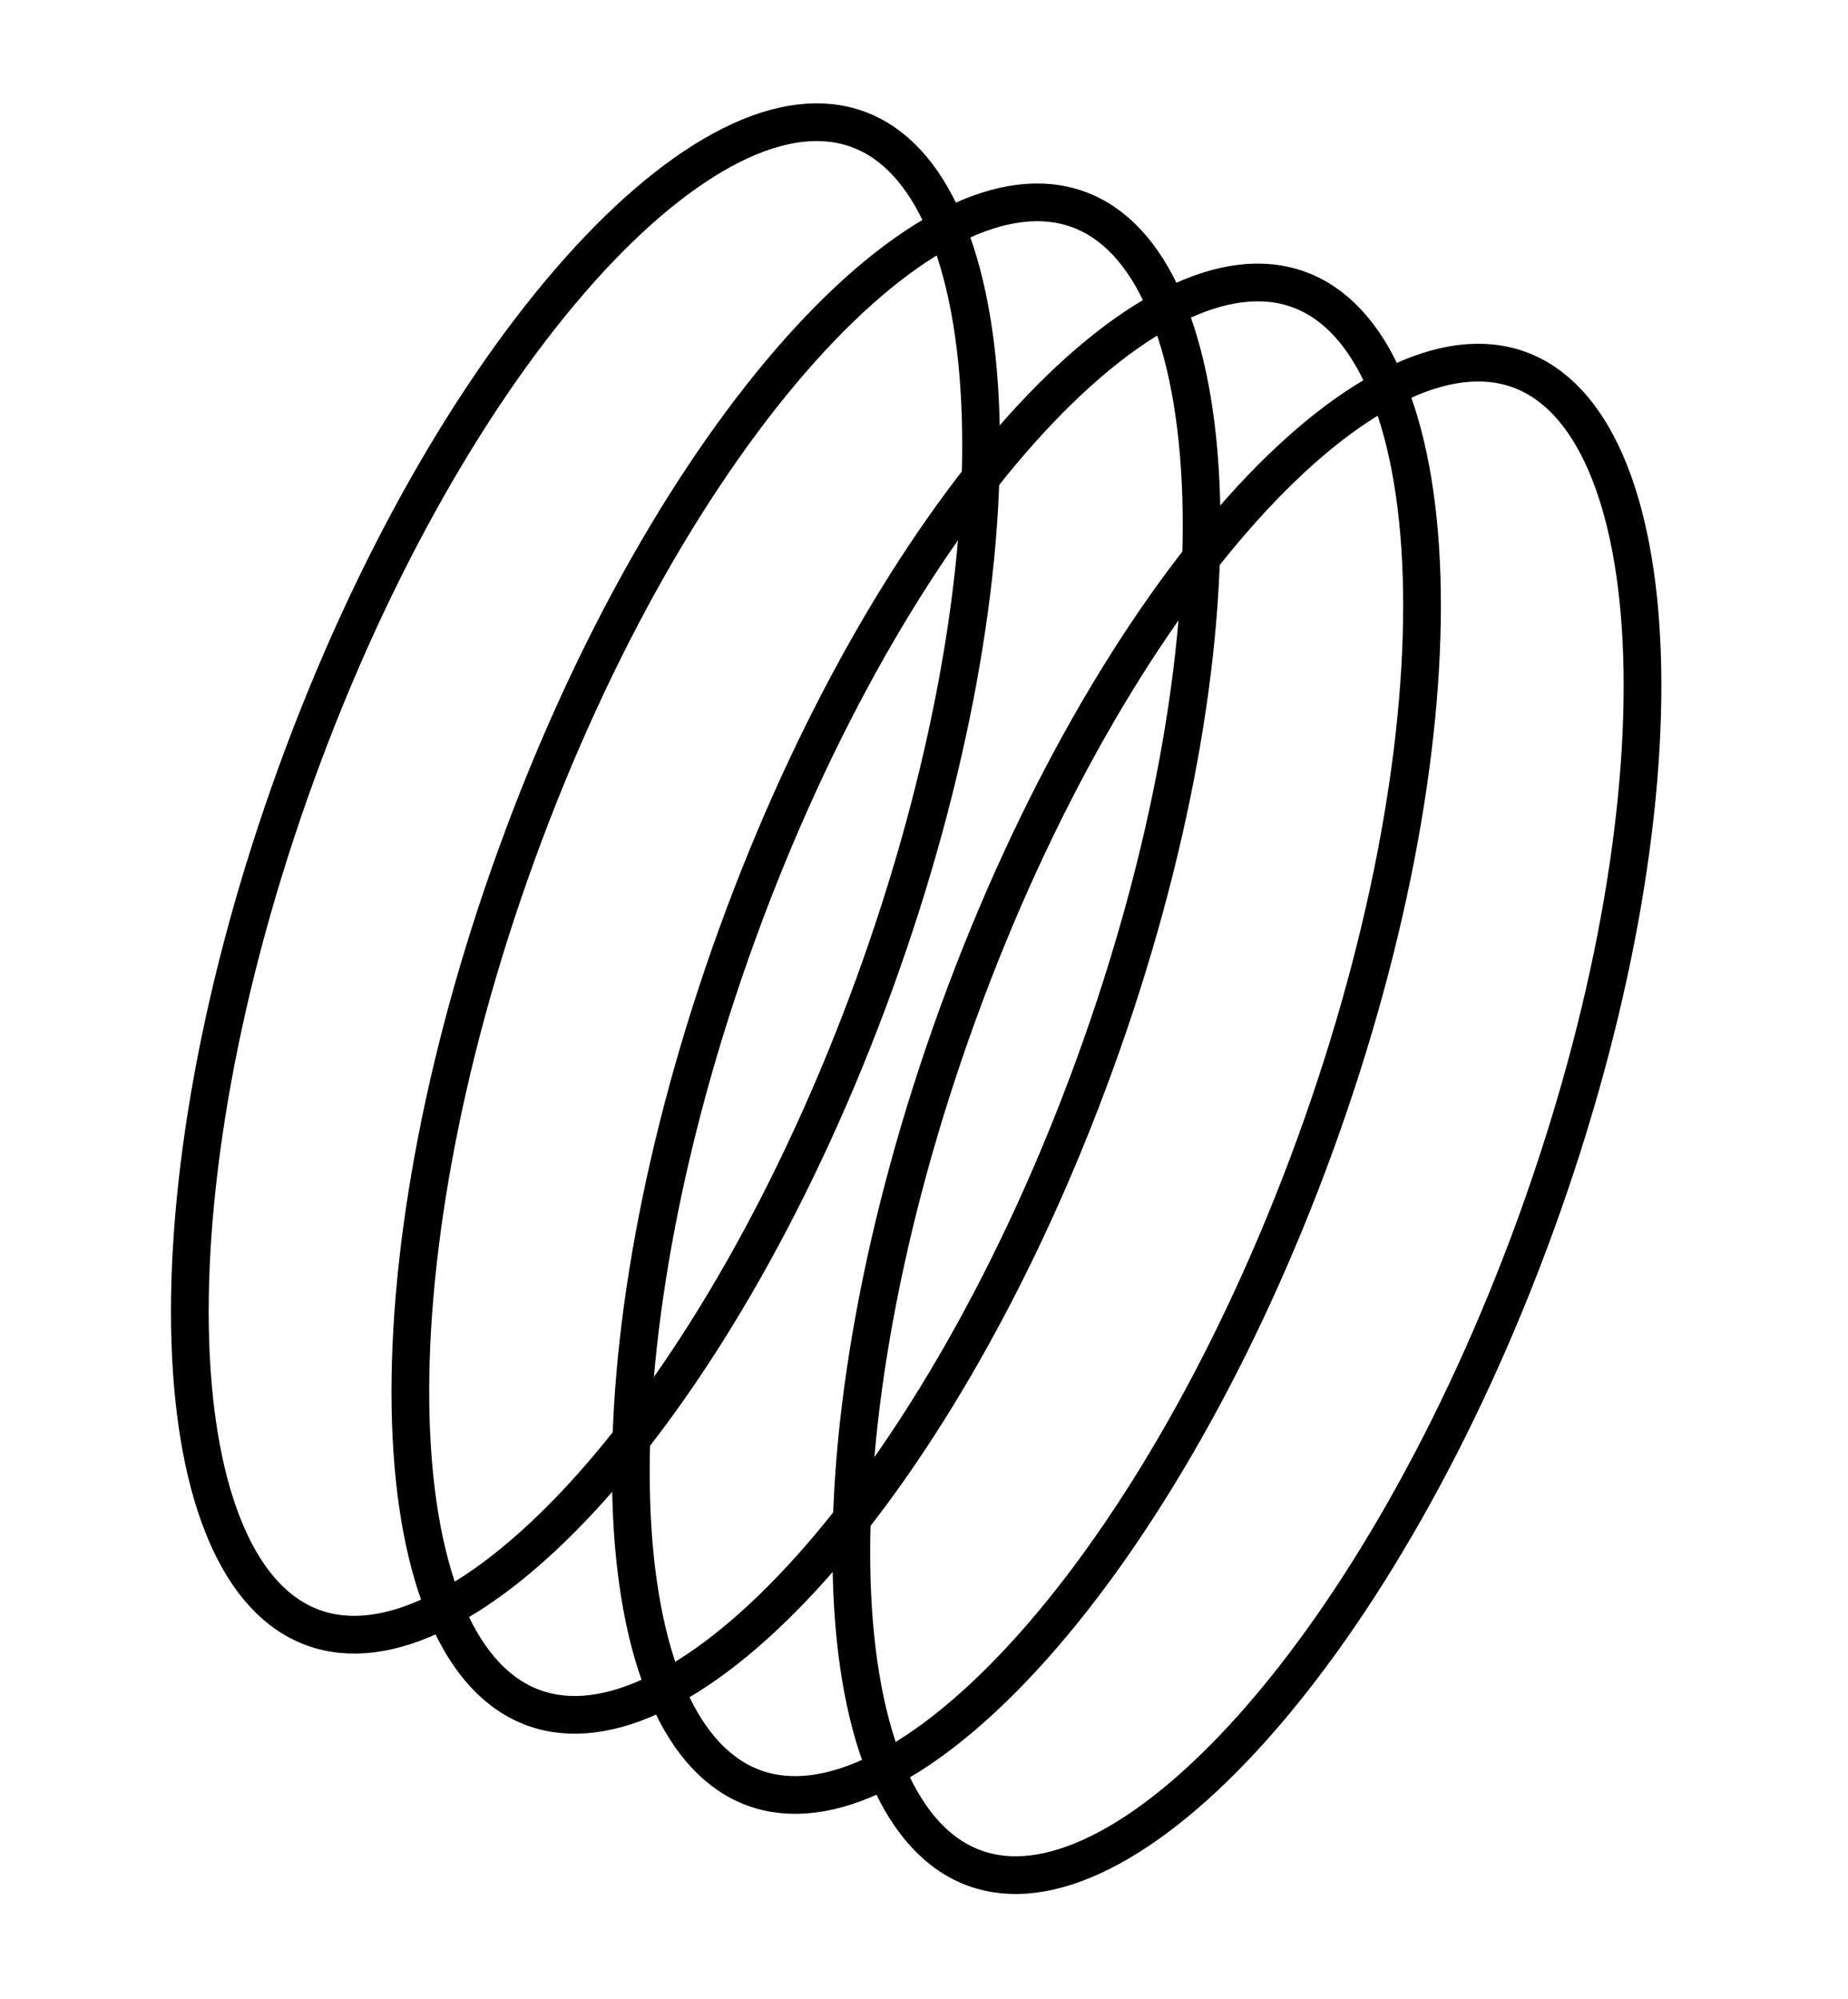 <svg width="49" height="53" viewBox="0 0 49 53" fill="none" xmlns="http://www.w3.org/2000/svg">
<path d="M23.188 26.076C21.163 31.646 18.434 36.339 15.677 39.426C14.297 40.97 12.928 42.093 11.656 42.73C10.386 43.367 9.257 43.501 8.304 43.154C7.352 42.809 6.572 41.981 6.007 40.677C5.441 39.372 5.113 37.632 5.046 35.562C4.914 31.426 5.835 26.076 7.86 20.505C9.885 14.934 12.614 10.241 15.371 7.155C16.75 5.61 18.119 4.488 19.391 3.85C20.662 3.213 21.791 3.08 22.743 3.426C23.695 3.772 24.475 4.6 25.04 5.903C25.606 7.209 25.935 8.948 26.001 11.018C26.133 15.155 25.212 20.505 23.188 26.076Z" stroke="black"/>
<path d="M34.88 30.325C32.855 35.895 30.126 40.589 27.369 43.675C25.989 45.219 24.62 46.342 23.349 46.979C22.078 47.616 20.949 47.75 19.997 47.404C19.045 47.058 18.265 46.23 17.7 44.926C17.134 43.621 16.805 41.882 16.739 39.812C16.607 35.675 17.528 30.325 19.552 24.754C21.577 19.184 24.306 14.491 27.063 11.404C28.443 9.86 29.812 8.737 31.084 8.1C32.354 7.463 33.483 7.329 34.435 7.675C35.388 8.021 36.168 8.849 36.733 10.153C37.298 11.458 37.627 13.197 37.693 15.267C37.825 19.404 36.904 24.754 34.88 30.325Z" stroke="black"/>
<path d="M29.034 28.2C27.01 33.771 24.28 38.464 21.523 41.551C20.144 43.095 18.775 44.217 17.503 44.855C16.233 45.492 15.103 45.625 14.151 45.279C13.199 44.933 12.419 44.106 11.854 42.802C11.288 41.496 10.959 39.757 10.893 37.687C10.761 33.551 11.682 28.2 13.707 22.63C15.731 17.059 18.46 12.366 21.218 9.279C22.597 7.735 23.966 6.613 25.238 5.975C26.508 5.338 27.638 5.205 28.59 5.551C29.542 5.897 30.322 6.724 30.887 8.028C31.453 9.334 31.782 11.073 31.848 13.143C31.98 17.279 31.059 22.63 29.034 28.2Z" stroke="black"/>
<path d="M40.726 32.45C38.701 38.02 35.972 42.713 33.215 45.8C31.835 47.344 30.466 48.467 29.194 49.104C27.924 49.741 26.795 49.875 25.843 49.529C24.89 49.183 24.11 48.355 23.545 47.051C22.98 45.746 22.651 44.007 22.585 41.937C22.453 37.8 23.373 32.45 25.398 26.879C27.423 21.308 30.152 16.615 32.909 13.529C34.289 11.984 35.658 10.862 36.929 10.225C38.2 9.588 39.329 9.454 40.281 9.8C41.233 10.146 42.013 10.974 42.578 12.278C43.144 13.583 43.473 15.322 43.539 17.392C43.671 21.529 42.75 26.879 40.726 32.45Z" stroke="black"/>
</svg>

